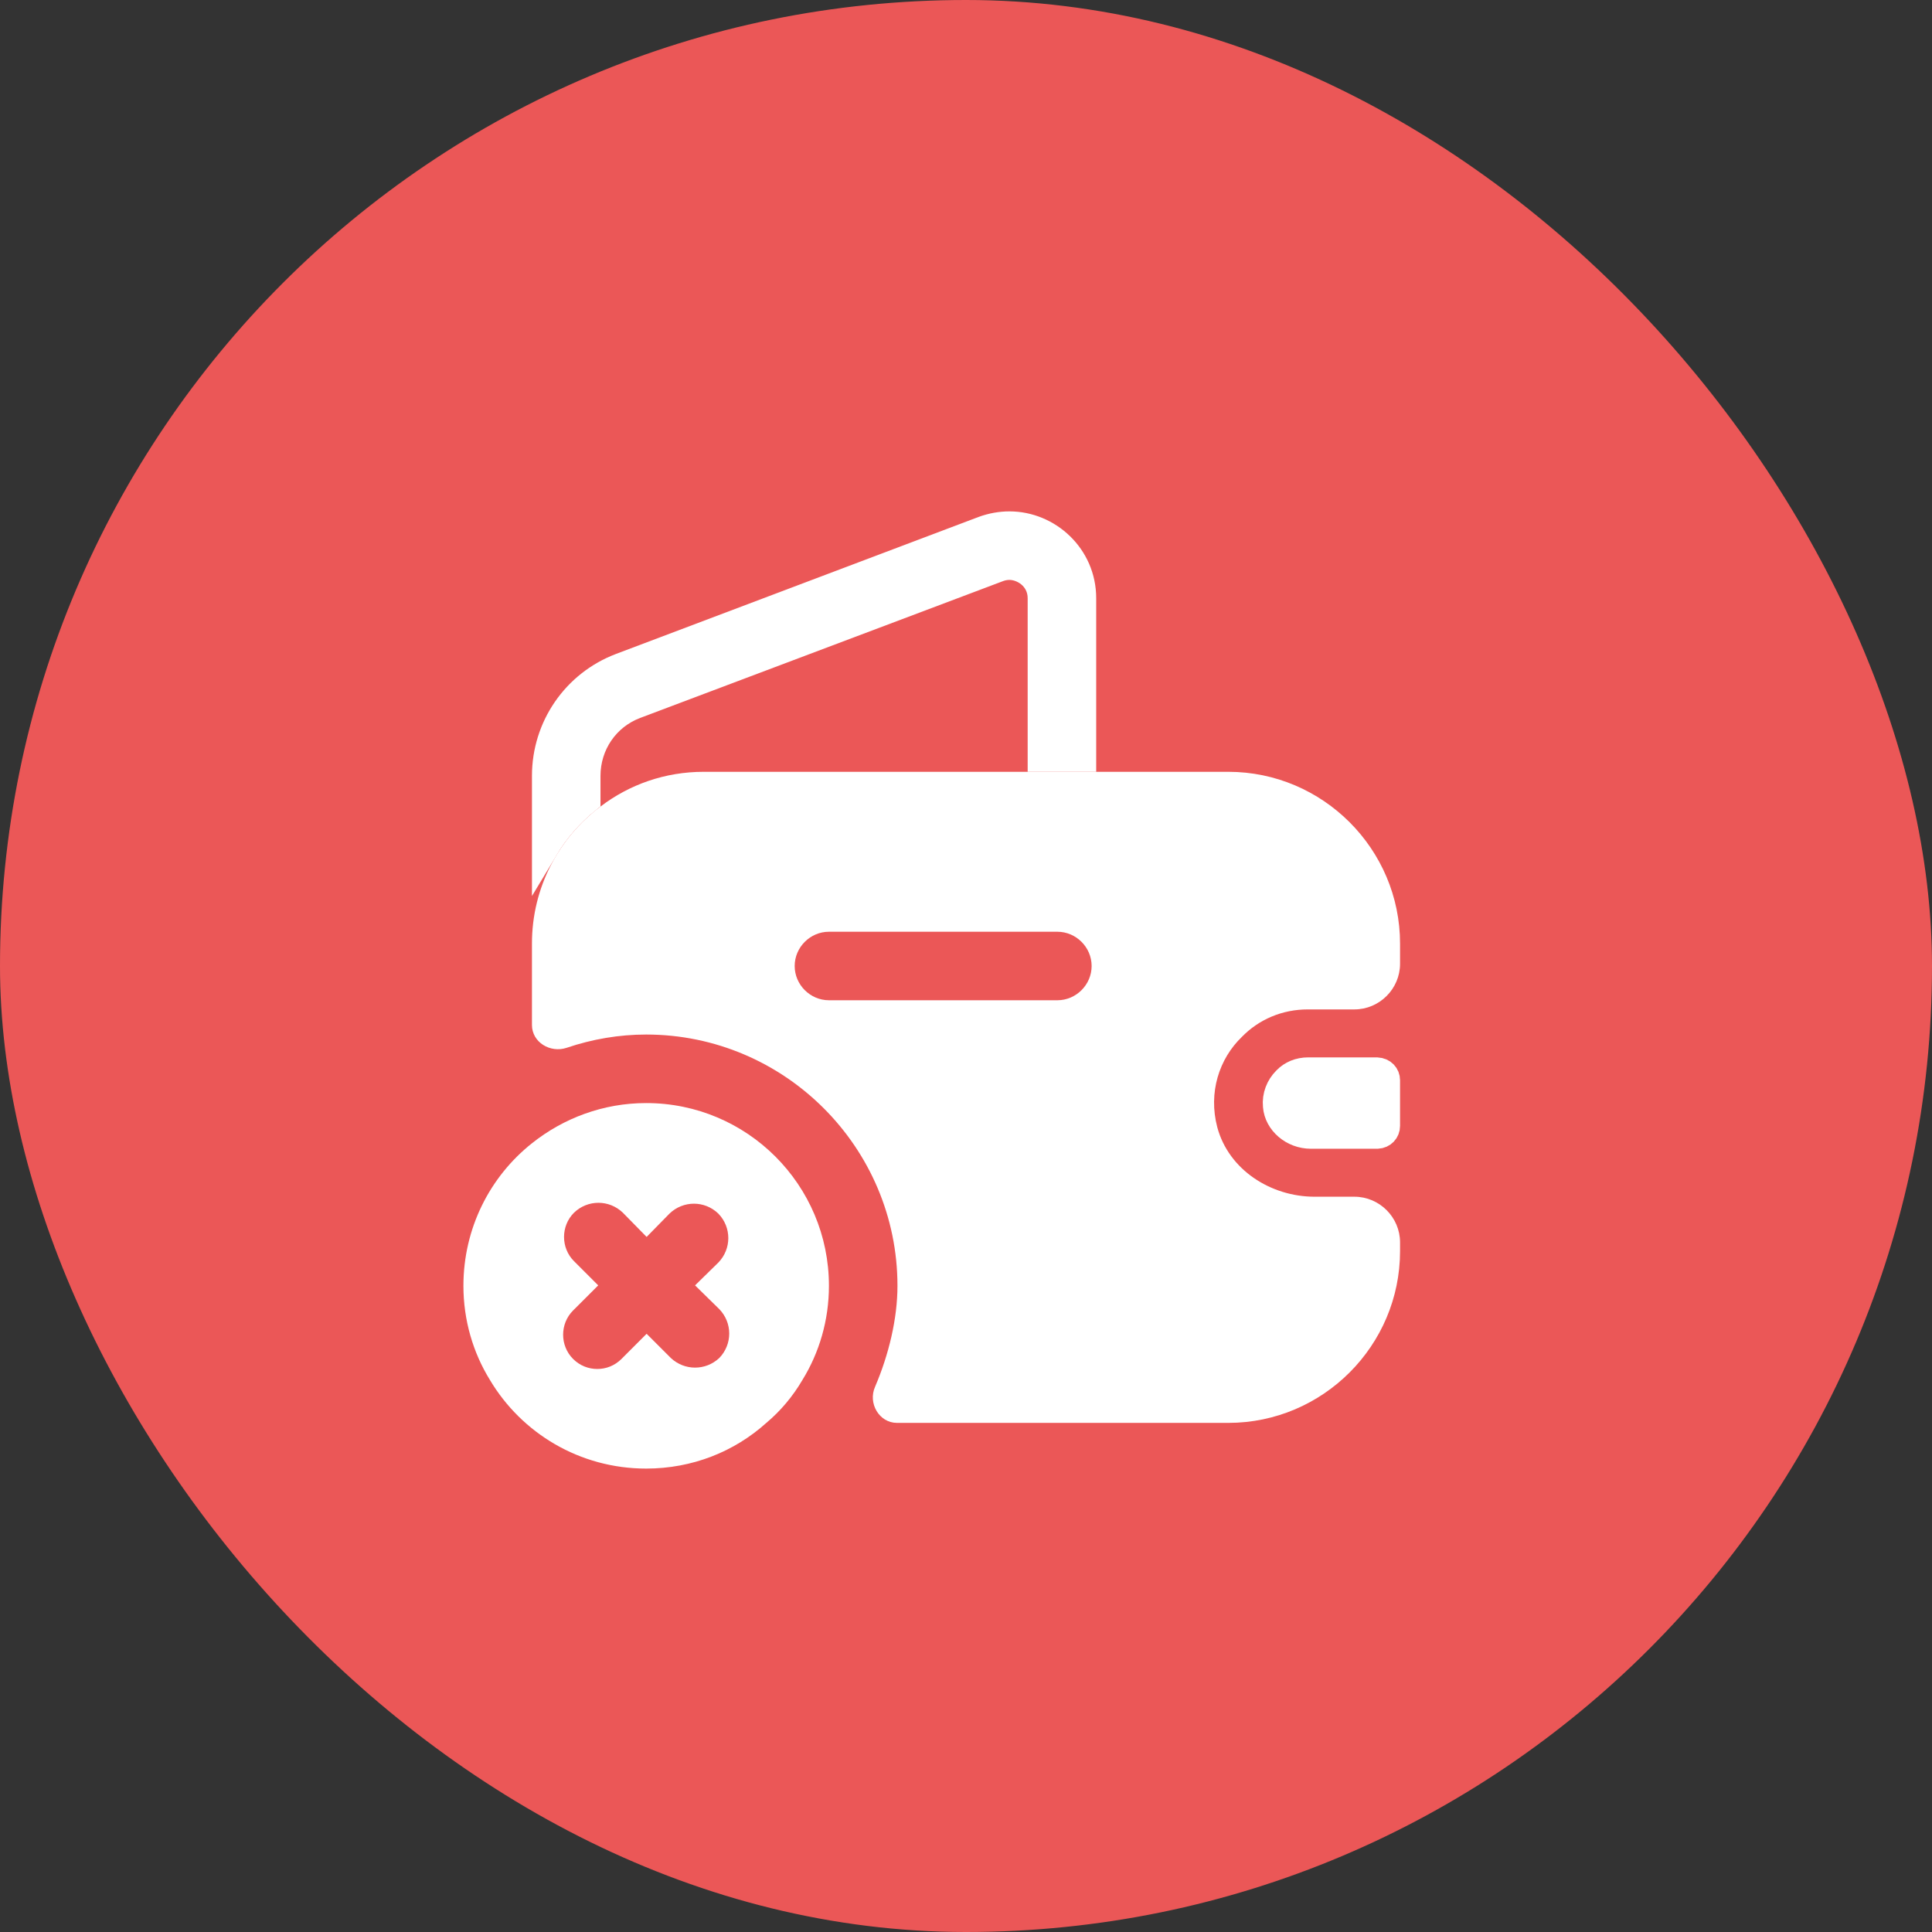 <svg width="74" height="74" viewBox="0 0 74 74" fill="none" xmlns="http://www.w3.org/2000/svg">
<rect x="0" y="0" width="74" height="74" fill="#333333" stroke="none"/>
<rect width="74" height="74" rx="37" fill="#EB5757"/>
<path d="M22.5 30.648C21.855 31.167 21.304 31.799 20.875 32.514V29.72C20.875 27.844 22.025 26.176 23.772 25.515L37.664 20.266C37.994 20.146 38.338 20.087 38.663 20.087C40.152 20.087 41.487 21.296 41.487 22.912V29.062H39.862V22.912C39.862 22.511 39.678 22.2 39.436 22C39.209 21.812 38.922 21.712 38.663 21.712C38.508 21.712 38.36 21.743 38.219 21.799L24.346 27.03L24.346 27.03C23.22 27.455 22.5 28.519 22.5 29.72V30.648Z" fill="white" stroke="white"/>
<path d="M48.874 42.369L48.874 42.369L48.873 42.359C48.836 41.977 48.984 41.614 49.236 41.361L49.236 41.361L49.246 41.351C49.458 41.127 49.76 41 50.108 41H52.74C52.983 41.012 53.125 41.183 53.125 41.375V43.125C53.125 43.323 52.978 43.489 52.757 43.5H50.213C49.507 43.5 48.921 42.981 48.874 42.369Z" fill="white" stroke="white"/>
<path d="M24.75 42.25C23.105 42.25 21.582 42.828 20.375 43.79C18.765 45.068 17.75 47.045 17.75 49.25C17.75 50.562 18.117 51.805 18.765 52.855C19.973 54.885 22.195 56.25 24.75 56.25C26.517 56.25 28.128 55.602 29.352 54.5C29.895 54.045 30.367 53.485 30.735 52.855C31.383 51.805 31.75 50.562 31.75 49.25C31.75 45.383 28.617 42.25 24.75 42.25ZM21.985 48.305C21.477 47.797 21.477 46.958 21.985 46.45C22.51 45.943 23.332 45.943 23.858 46.45L24.767 47.377L25.642 46.485C26.168 45.977 26.99 45.977 27.515 46.485C28.023 47.01 28.023 47.833 27.515 48.358L26.622 49.233L27.55 50.142C28.058 50.667 28.058 51.49 27.55 52.015C27.288 52.26 26.955 52.383 26.622 52.383C26.29 52.383 25.957 52.26 25.695 52.015L24.767 51.087L23.805 52.05C23.543 52.312 23.21 52.435 22.878 52.435C22.545 52.435 22.212 52.312 21.95 52.05C21.442 51.542 21.442 50.703 21.95 50.195L22.913 49.233L21.985 48.305Z" fill="white"/>
<path d="M50.09 38.663H51.875C52.837 38.663 53.625 37.875 53.625 36.913V36.142C53.625 32.52 50.667 29.562 47.045 29.562H26.955C25.468 29.562 24.102 30.052 23 30.892C21.407 32.083 20.375 33.99 20.375 36.142V39.258C20.375 39.922 21.075 40.343 21.705 40.133C22.685 39.8 23.718 39.625 24.75 39.625C30.052 39.625 34.375 43.947 34.375 49.25C34.375 50.51 34.042 51.892 33.517 53.117C33.237 53.748 33.675 54.5 34.358 54.5H47.045C50.667 54.5 53.625 51.542 53.625 47.92V47.587C53.625 46.625 52.837 45.837 51.875 45.837H50.352C48.672 45.837 47.062 44.805 46.625 43.178C46.275 41.847 46.695 40.553 47.57 39.712C48.218 39.047 49.11 38.663 50.09 38.663ZM40.5 38.312H31.75C31.032 38.312 30.438 37.718 30.438 37C30.438 36.282 31.032 35.688 31.75 35.688H40.5C41.218 35.688 41.812 36.282 41.812 37C41.812 37.718 41.218 38.312 40.5 38.312Z" fill="white"/>
</svg>
